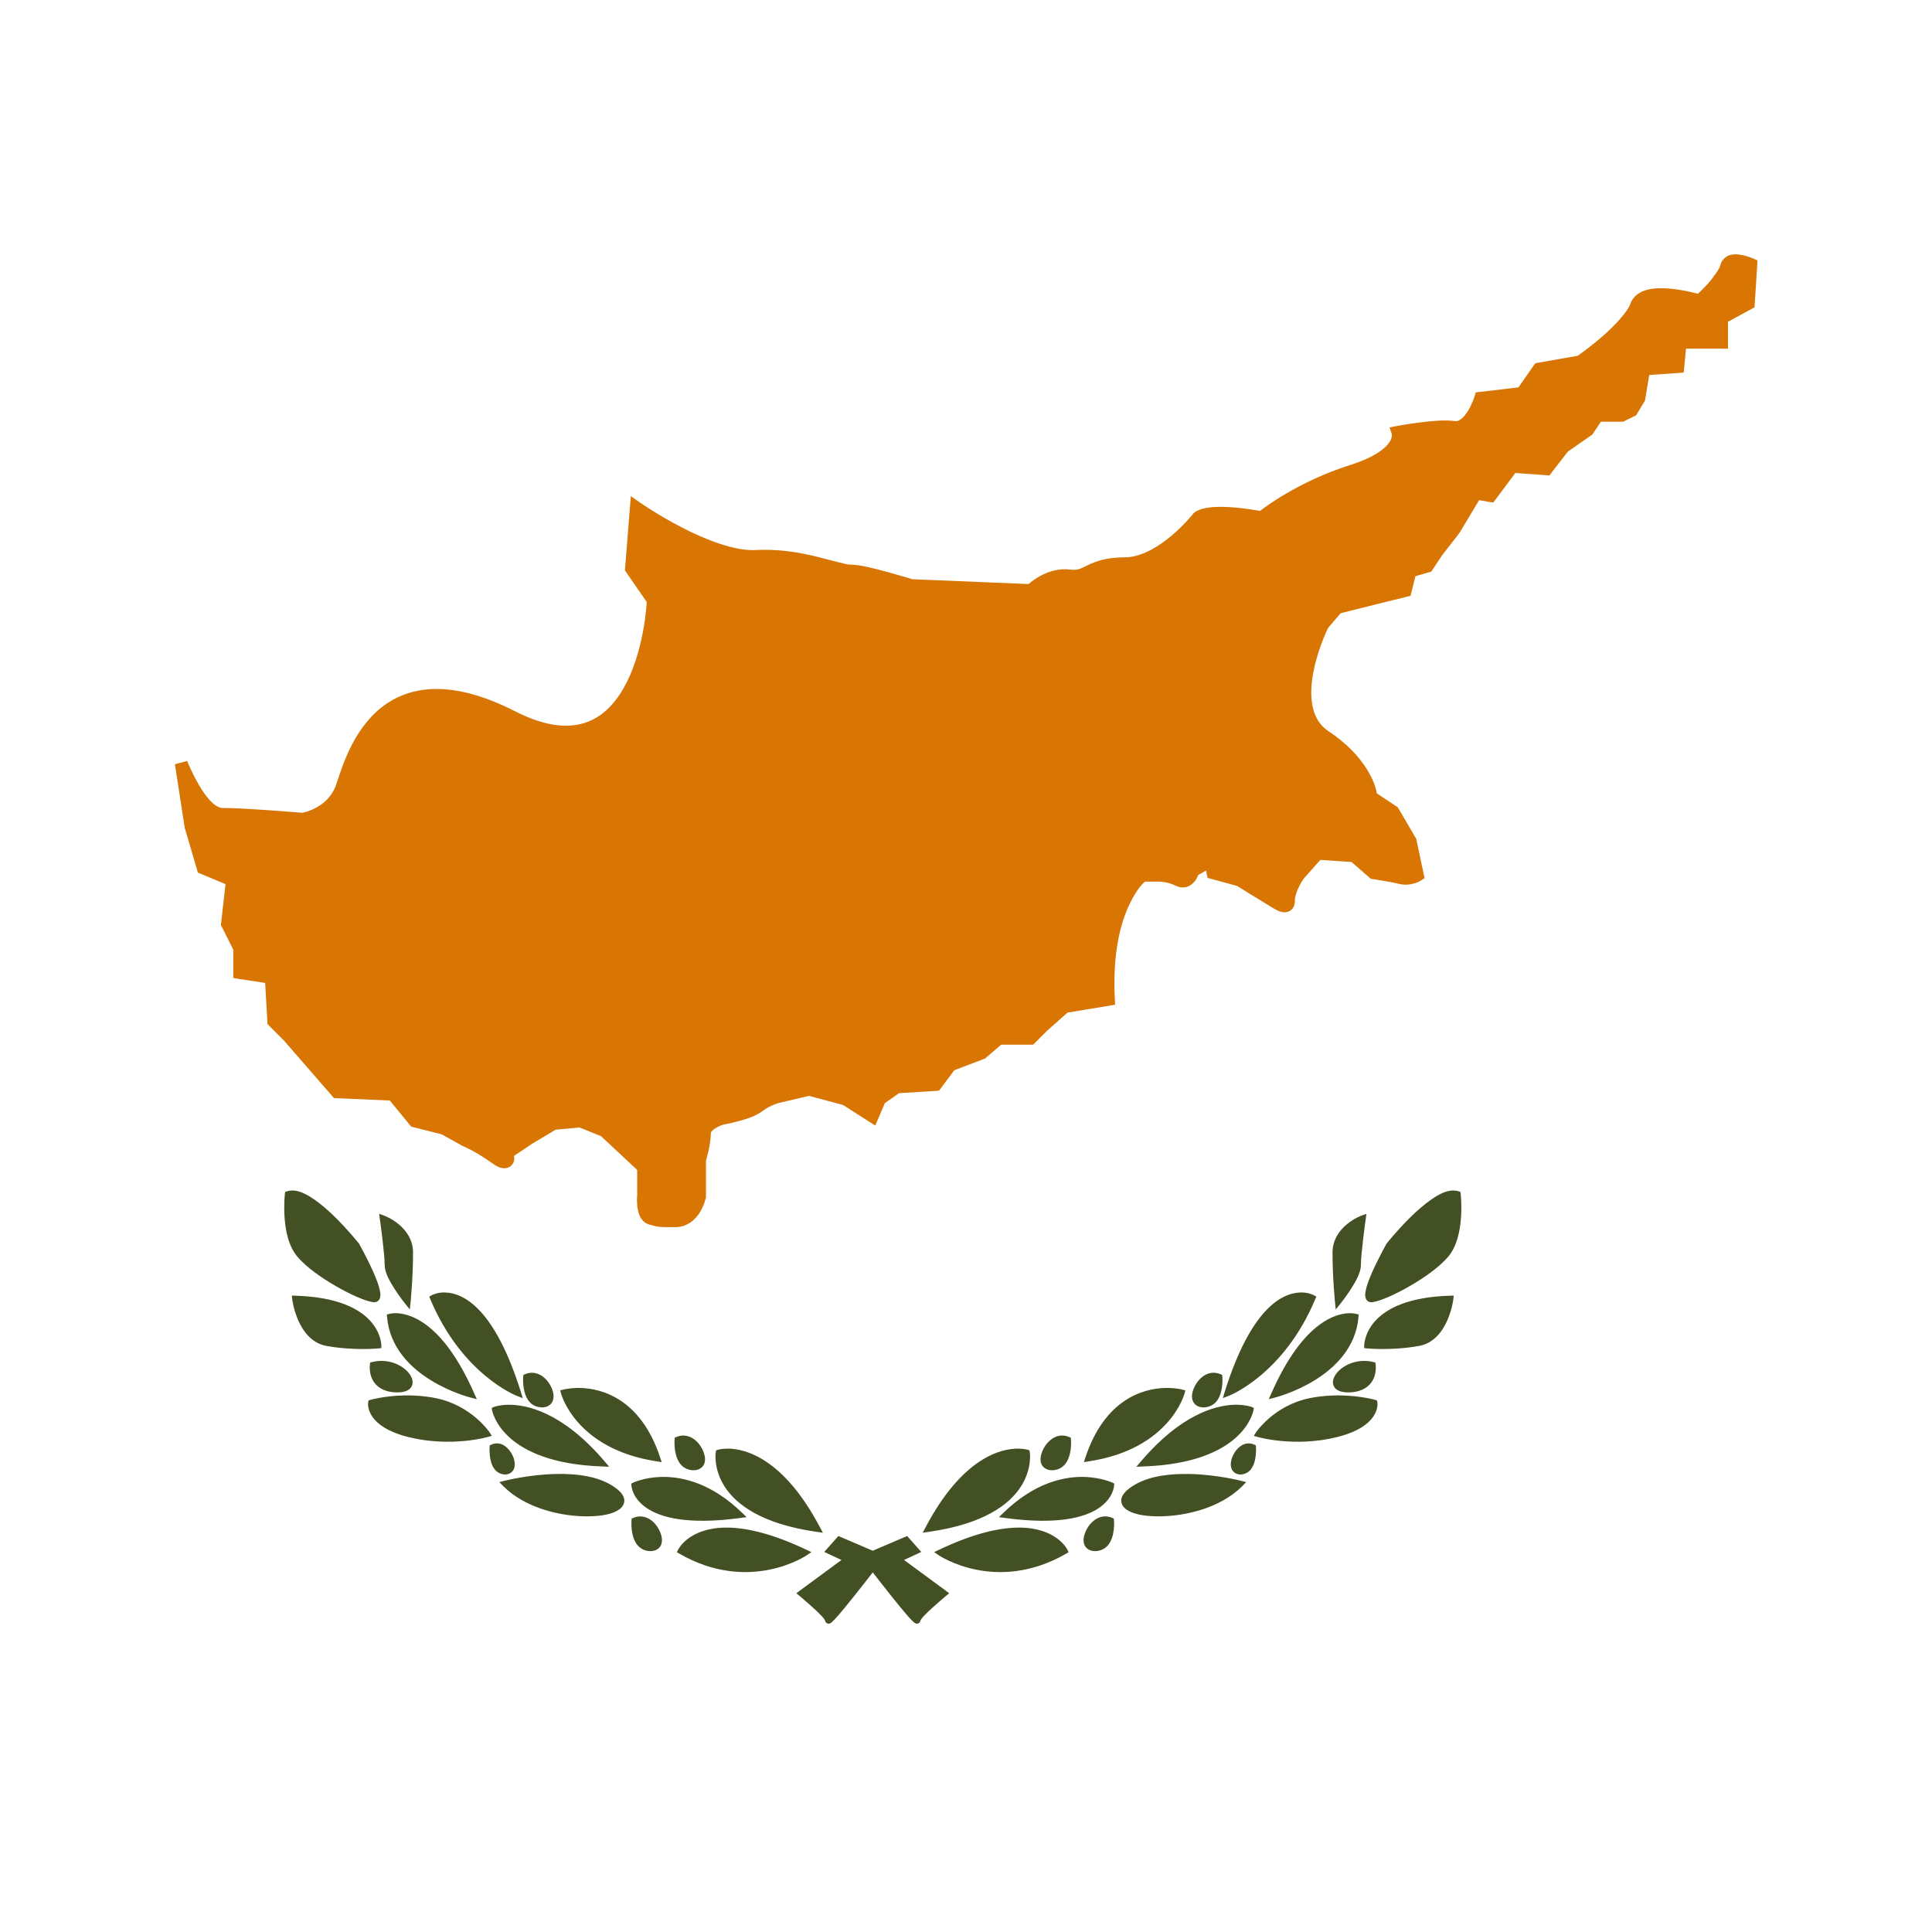 <svg height="800" viewBox="0 0 800 800" width="800" xmlns="http://www.w3.org/2000/svg" xmlns:xlink="http://www.w3.org/1999/xlink"><clipPath id="a"><path d="m0 600h900v-600h-900z" transform="translate(-410.406 -122.969)"/></clipPath><clipPath id="b"><path d="m0 600h900v-600h-900z" transform="translate(-688.906 -521.031)"/></clipPath><path d="m0 800h800v-800h-800z" fill="#fff" stroke-width="1.089"/><path clip-path="url(#a)" d="m0 0-.469-.531-3.031-3.407-.875-.999 1.187-.563 4.157-1.937-13-9.563-1.032-.781 1-.813s2.041-1.695 4.094-3.562c1.027-.934 2.071-1.909 2.813-2.719.371-.404.66-.765.844-1.031.137-.2.177-.383.187-.344.006-.099.027-.2.094-.344.093-.201.316-.43.562-.531.493-.2.779-.044.938.031.317.151.439.301.656.5.434.398 1.002.976 1.656 1.719 1.307 1.485 3 3.576 4.719 5.719 2.883 3.593 5.332 6.76 6.188 7.875.859-1.119 3.307-4.285 6.187-7.875 1.719-2.143 3.412-4.234 4.719-5.719.654-.743 1.222-1.321 1.656-1.719.217-.199.339-.349.656-.5.159-.075.445-.231.938-.031.246.101.469.33.562.531.067.144.088.245.094.344.01-.039.05.144.187.344.184.266.473.627.844 1.031.742.81 1.786 1.785 2.813 2.719 2.053 1.867 4.094 3.562 4.094 3.562l1 .813-1.032.781-13 9.563 4.156 1.937 1.188.563-.875.999-3.031 3.407-.469.531-.688-.281-9.999-4.281-10.001 4.281zm56.25 2.625c-5.942.023-14.002-1.686-24.938-6.875l-1.562-.75 1.437-.969s17.712-12.077 39.532.469l.812.469-.406.844s-.901 1.791-3.187 3.468c-2.287 1.678-6.014 3.322-11.688 3.344m-91.125 0c-5.673-.022-9.402-1.666-11.688-3.344-2.285-1.677-3.187-3.468-3.187-3.468l-.406-.844.812-.469c21.82-12.546 39.531-.469 39.531-.469l1.438.969-1.563.75c-10.935 5.189-18.995 6.898-24.937 6.875m117.406 3.469c-2.792-.224-4.916-2.609-5.843-4.969-.495-1.259-.72-2.598-.282-3.781.439-1.184 1.71-2.031 3.282-2.031 1.663 0 3.014.687 3.906 1.656.891.968 1.367 2.156 1.656 3.312.578 2.314.375 4.563.375 4.563l-.062.593-.532.219c-.645.275-1.307.422-1.937.438-.193.005-.376.014-.563 0m-144.25 0c-.63-.016-1.292-.163-1.937-.438l-.532-.219-.062-.593s-.203-2.249.375-4.563c.289-1.156.764-2.344 1.656-3.312.892-.969 2.244-1.656 3.906-1.656 1.571 0 2.843.847 3.282 2.031.439 1.183.213 2.522-.282 3.781-.989 2.518-3.334 5.046-6.406 4.969m137.438 12.281c-6.313.01-15.154-2.159-24.344-11.063l-1.5-1.437 2.063-.281c16.171-2.156 24.563.115 29 3.125 2.218 1.505 3.412 3.196 4.031 4.531s.687 2.406.687 2.406l.032.656-.594.282s-3.206 1.517-8.156 1.75c-.398.018-.798.03-1.219.031m-130.063 0c-.421-.001-.821-.013-1.219-.031-4.95-.233-8.156-1.75-8.156-1.75l-.594-.282.032-.656s.068-1.071.687-2.406 1.813-3.026 4.031-4.531c4.437-3.01 12.829-5.281 29.001-3.125l2.062.281-1.5 1.437c-9.19 8.904-18.031 11.073-24.344 11.063m161.094.906c-5.834-.1-11.906-1.125-16.281-4.406-1.442-1.081-2.342-2.181-2.563-3.406-.22-1.226.448-2.377 1.438-3.125 1.981-1.496 5.375-2.153 9.531-2.219 8.312-.133 19.61 2.392 26.594 9.375l1.219 1.25-1.688.437s-7.349 1.89-15.75 2.094c-.817.02-1.667.015-2.5 0m-194.625 0c-8.402-.204-15.75-2.094-15.75-2.094l-1.688-.437 1.219-1.25c6.983-6.983 18.282-9.508 26.594-9.375 4.156.066 7.55.723 9.531 2.219.991.748 1.658 1.899 1.438 3.125-.22 1.225-1.121 2.325-2.563 3.406-4.999 3.75-12.244 4.565-18.781 4.406m143.688 7.875c-5.415.027-17.347-2.908-28.688-24.375l-.938-1.75 1.969.281c17.022 2.432 24.939 8.464 28.532 14.032 3.592 5.567 2.781 10.656 2.781 10.656l-.125.625-.563.187s-1.163.335-2.968.344m-90.251 0c-1.805-.009-2.968-.344-2.968-.344l-.563-.187-.125-.625s-.811-5.089 2.781-10.656c3.593-5.568 11.51-11.6 28.532-14.032l1.969-.281-.938 1.75c-11.341 21.467-23.273 24.402-28.688 24.375m161.969 1.625c-1.301.036-2.437-.596-3.312-1.437s-1.545-1.925-1.938-3.032c-.392-1.106-.533-2.228-.187-3.281.345-1.052 1.427-1.906 2.75-1.906 1.382 0 2.529.656 3.25 1.531.72.875 1.083 1.923 1.312 2.938.459 2.028.313 3.968.313 3.968l-.032.594-.531.25c-.557.266-1.125.362-1.625.375m-233.687 0c-.501-.013-1.068-.109-1.625-.375l-.532-.25-.031-.594s-.146-1.94.313-3.968c.229-1.015.591-2.063 1.312-2.938s1.869-1.531 3.25-1.531c1.323 0 2.405.854 2.75 1.906.346 1.053.205 2.175-.187 3.281-.392 1.107-1.063 2.191-1.938 3.032s-2.012 1.473-3.312 1.437m175.312 2.438c-2.792-.224-4.916-2.609-5.843-4.969-.495-1.259-.72-2.598-.282-3.781.439-1.184 1.71-2.032 3.282-2.032 1.663 0 3.014.688 3.906 1.657.891.968 1.367 2.156 1.656 3.312.578 2.314.375 4.563.375 4.563l-.062.593-.532.219c-.645.275-1.307.422-1.937.438-.193.005-.376.014-.563 0m-117.5 0c-.63-.016-1.292-.163-1.937-.438l-.532-.219-.062-.593s-.203-2.249.375-4.563c.289-1.156.764-2.344 1.656-3.312.892-.969 2.244-1.657 3.906-1.657 1.571 0 2.843.848 3.282 2.032.439 1.183.213 2.522-.282 3.781-.989 2.518-3.334 5.046-6.406 4.969m171.25 9.562c-6.063-.222-16.646-3.212-28.843-17.5l-1.5-1.75 2.281.094c15.402.54 23.95 4.75 28.625 8.937 2.337 2.094 3.693 4.179 4.469 5.751.775 1.571.999 2.718.999 2.718l.125.782-.75.312s-1.603.604-4.249.656c-.364.007-.752.015-1.157 0m-225.594 0c-2.646-.052-4.25-.656-4.25-.656l-.75-.312.125-.782s.225-1.147 1-2.718c.776-1.572 2.132-3.657 4.469-5.751 4.675-4.187 13.223-8.397 28.625-8.937l2.281-.094-1.5 1.75c-13.01 15.241-24.189 17.614-30 17.5m258.657 2.907c-2.856.043-6.075-.16-9.5-.844-11.099-2.22-16.688-10.563-16.688-10.563l-.75-1.156 1.313-.375s11.48-3.278 24.593 0c6.574 1.644 9.777 4.176 11.282 6.438.752 1.13 1.068 2.158 1.187 2.937.118.779.031 1.375.031 1.375l-.125.625-.593.188s-4.464 1.278-10.75 1.375m-290.563 0c-6.286-.097-10.75-1.375-10.75-1.375l-.593-.188-.125-.625s-.088-.596.031-1.375c.118-.779.435-1.807 1.187-2.937 1.505-2.262 4.709-4.794 11.282-6.438 13.113-3.278 24.593 0 24.593 0l1.313.375-.75 1.156s-5.589 8.343-16.688 10.563c-3.425.684-6.644.887-9.5.844m236.157 2.312c-6.854-.149-18.79-3.493-24.782-21.469l-.531-1.562 1.625.25c12.502 1.902 19.939 7.137 24.219 11.906 4.279 4.769 5.437 9.156 5.437 9.156l.25.969-.968.25s-1.629.437-4.125.5c-.357.009-.736.009-1.125 0m-182.876 0c-2.496-.063-4.125-.5-4.125-.5l-.968-.25.25-.969s1.158-4.387 5.437-9.156c4.28-4.769 11.717-10.004 24.219-11.906l1.625-.25-.531 1.562c-5.992 17.976-17.928 21.32-24.782 21.469-.389.009-.768.009-1.125 0m197.501 4.719c-2.792-.225-4.917-2.615-5.844-4.969-.495-1.255-.69-2.568-.25-3.75.439-1.182 1.679-2.031 3.25-2.031 1.662 0 3.013.659 3.906 1.625s1.367 2.19 1.656 3.344c.579 2.306.375 4.531.375 4.531l-.062.594-.531.218c-.645.275-1.308.422-1.938.438-.191.005-.377.014-.562 0m-211.563 0c-.63-.016-1.292-.163-1.938-.438l-.531-.218-.062-.594s-.204-2.225.375-4.531c.289-1.154.764-2.378 1.656-3.344s2.245-1.625 3.906-1.625c1.57 0 2.811.849 3.25 2.031.44 1.182.245 2.495-.25 3.75-.989 2.511-3.337 5.046-6.406 4.969m258.906 3.687c-4.081.061-7.525-1.951-9.094-4.281-.784-1.165-1.148-2.635-.406-3.812.742-1.178 2.268-1.688 4.375-1.688 4.568 0 6.942 2.182 7.875 4.344.934 2.162.625 4.25.625 4.25l-.094.687-.656.157c-.878.219-1.777.331-2.625.343m-305.687 0c-.848-.012-1.748-.124-2.625-.343l-.656-.157-.094-.687s-.309-2.088.625-4.25c.933-2.162 3.307-4.344 7.875-4.344 2.107 0 3.633.51 4.375 1.688.741 1.177.378 2.647-.406 3.812-1.569 2.33-5.013 4.342-9.094 4.281m300.656 14.813c-2.089-.088-5.422-.823-9.313-3.781-4.446-3.382-9.614-9.632-14.656-21.032l-.844-1.875 2 .5s6.024 1.511 12.25 5.344c6.227 3.833 12.787 10.09 13.625 19.594l.063.844-.813.218s-.597.154-1.5.188c-.246.009-.513.012-.812 0m-296.437 0c-.903-.034-1.5-.188-1.5-.188l-.813-.218.063-.844c.838-9.504 7.398-15.761 13.624-19.594 6.227-3.833 12.25-5.344 12.25-5.344l2-.5-.843 1.875c-5.042 11.4-10.21 17.65-14.657 21.032-4.446 3.381-8.158 3.855-10.124 3.781m329.093 5.469-1.156-.032c-13.027-.383-19.76-4.044-23.188-7.781-3.427-3.737-3.468-7.594-3.468-7.594v-.906l.906-.094s7.678-.76 16.156.782c4.61.837 7.27 4.568 8.75 7.937 1.481 3.369 1.875 6.531 1.875 6.531zm-360.937 0 .125-1.157s.394-3.162 1.875-6.531c1.48-3.369 4.14-7.1 8.75-7.937 8.478-1.542 16.156-.782 16.156-.782l.906.094v.906s-.041 3.857-3.468 7.594c-3.428 3.737-10.161 7.398-23.188 7.781zm313.25.968c-2.789-.079-6.684-1.325-10.813-5.781s-8.554-12.079-12.625-25.031l-.593-2 1.937.75s4.301 1.683 9.75 6.25c5.449 4.566 12.123 12.068 17 23.719l.344.812-.782.438s-1.291.716-3.312.843c-.289.019-.589.009-.906 0m-266.469 0c-2.021-.127-3.313-.843-3.313-.843l-.781-.438.344-.812c4.877-11.651 11.551-19.153 17-23.719 5.449-4.567 9.75-6.25 9.75-6.25l1.937-.75-.593 2c-4.071 12.952-8.496 20.575-12.625 25.031-4.13 4.456-8.023 5.702-10.813 5.781-.317.009-.617.019-.906 0m287.031 24.438-1.562-.563s-8.969-3.239-8.969-11.531c0-7.625.75-15.187.75-15.187l.25-2.438 1.531 1.906s1.545 1.906 3.094 4.313 3.187 5.2 3.187 7.625c0 1.758.376 5.39.75 8.5.375 3.109.75 5.75.75 5.75zm-306.687 0 .219-1.625s.376-2.641.75-5.75c.373-3.11.75-6.742.75-8.5 0-2.425 1.639-5.218 3.187-7.625s3.094-4.313 3.094-4.313l1.531-1.906.25 2.438s.75 7.562.75 15.187c0 8.292-8.969 11.531-8.969 11.531zm333.562 7.25c-2.16-.037-4.385-1.186-6.656-2.75-2.271-1.565-4.571-3.6-6.625-5.625-4.106-4.051-7.281-8.063-7.281-8.063l-.063-.062-.031-.063s-2.46-4.374-4.375-8.687c-.958-2.157-1.779-4.275-2.094-5.969-.157-.848-.246-1.594.063-2.344.154-.375.461-.768.875-.968.414-.201.859-.227 1.281-.157 2.596.433 6.903 2.356 11.406 4.938s9.087 5.813 11.875 9c2.908 3.323 3.834 8.24 4.125 12.312.291 4.073-.094 7.375-.094 7.375l-.093.625-.594.188c-.563.187-1.153.26-1.719.25m-360.437 0c-.566.01-1.156-.063-1.719-.25l-.594-.188-.093-.625s-.385-3.302-.094-7.375c.291-4.072 1.217-8.989 4.125-12.312 2.788-3.187 7.372-6.418 11.875-9s8.81-4.505 11.406-4.938c.422-.07.867-.044 1.281.157.415.2.721.593.875.968.308.75.22 1.496.063 2.344-.315 1.694-1.136 3.812-2.094 5.969-1.915 4.313-4.375 8.687-4.375 8.687l-.031.063-.063.062s-3.174 4.012-7.281 8.063c-2.053 2.025-4.354 4.06-6.625 5.625-2.271 1.564-4.496 2.713-6.656 2.75" fill="#435024" transform="matrix(1.333 0 0 -1.333 347.146 636.042)"/><path clip-path="url(#b)" d="m0 0c-.586-.009-1.189-.104-1.812-.312-1.248-.416-2.501-1.631-2.813-3.188-.173-.865-2.06-3.691-3.969-5.781-1.54-1.687-2.482-2.523-3-3-1.329.374-4.317 1.167-8.187 1.562-2.439.249-4.995.298-7.313-.25-2.317-.548-4.605-1.909-5.437-4.406-.813-2.437-4.992-6.953-8.969-10.375-3.832-3.297-7.149-5.601-7.406-5.781l-12.313-2.157-.812-.156-.5-.656-4.782-6.844-11.937-1.406-1.313-.156-.375-1.219s-.704-2.298-1.968-4.406c-.633-1.054-1.417-2.008-2.157-2.594-.739-.586-1.3-.788-2-.688-3.13.448-7.47.012-11.218-.468-3.748-.481-6.813-1.063-6.813-1.063l-2.25-.437.719-2.157s.027.036 0-.375c-.027-.41-.141-1.096-.719-2-1.156-1.807-4.288-4.624-12.344-7.187-16.206-5.156-26.846-13.413-27.874-14.219-7.846 1.358-12.808 1.464-15.813 1.063-1.566-.209-2.662-.552-3.406-.875-.372-.162-.656-.323-.875-.469-.22-.146-.469-.344-.469-.344l-.094-.094-.062-.093s-2.727-3.456-6.813-6.907c-4.086-3.45-9.482-6.687-14.312-6.687-5.935 0-9.259-1.288-11.531-2.375-2.273-1.087-3.056-1.755-5.594-1.438-6.695.837-11.959-3.636-12.938-4.5l-36.125 1.5c-.25.08-3.482 1.084-7.531 2.188-4.202 1.146-8.757 2.344-11.687 2.344-1.495 0-5.49 1.248-10.594 2.5s-11.55 2.423-19 2.031c-6.397-.336-15.538 3.255-22.875 7.062-7.338 3.809-12.906 7.688-12.906 7.688l-2.844 2-.281-3.469-1.5-18.875-.063-.719.406-.593 6.375-9.219c-.05-.978-.762-13.882-6.062-24.656-2.752-5.593-6.624-10.337-12.063-12.5s-12.686-1.936-22.75 3.187c-10.614 5.404-19.277 7.317-26.406 6.875-7.129-.441-12.676-3.292-16.781-7.093-8.211-7.603-11.093-18.942-12.5-22.813-2.55-7.012-10.067-8.433-10.438-8.5-.659.056-17.786 1.5-24.75 1.5-.927 0-2.175.612-3.5 1.906-1.325 1.295-2.622 3.169-3.75 5.063-2.255 3.788-3.75 7.625-3.75 7.625l-3.812-1 3.031-19.656v-.125l.063-.125 3.781-12.875.25-.907.875-.343 7.719-3.219-1.375-12.125-.063-.594.281-.531 3.563-7.094v-7.125-1.687l1.687-.282 8.219-1.25.688-12 .031-.75.531-.562 4.438-4.438.093-.093 15.032-17.282.562-.656.844-.031 16.5-.719 6.25-7.625.406-.5.656-.156 8.782-2.219 6.593-3.656.125-.063.094-.031s3.525-1.397 8.656-5.062c1.465-1.046 2.561-1.642 3.875-1.719.657-.038 1.424.136 2 .562s.901.985 1.063 1.469c.253.761.146 1.298.094 1.813l5.75 3.843.062.032 7.094 4.25 7.437.687 6.657-2.687 11.25-10.5v-7.469h.031c-.021-.191-.205-1.771 0-3.719.108-1.031.302-2.116.812-3.187.51-1.072 1.482-2.23 2.938-2.594 2.872-.718 1.984-.813 8.031-.813 3.852 0 6.416 2.527 7.75 4.75 1.334 2.225 1.781 4.407 1.781 4.407l.031.187v.219 11.125c.159.529 1.5 5.052 1.5 8.531 0 .177.064.337.344.656.28.321.775.694 1.312 1 .987.565 1.837.857 2 .907 0 0 .093.031.094.031.004.001.094.031.094.031.165.03 2.09.374 4.531 1.031 2.545.686 5.427 1.532 7.469 3.063 2.654 1.99 5.253 2.641 5.312 2.656l9.344 2.188 10.563-2.813 8.062-5.156 1.969-1.25.906 2.156 2.063 4.813 4.406 3.093 11.5.719.906.063.563.718 4.187 5.625 9.282 3.532.312.125.282.25 4.687 4.031h9.125.813l.593.594 3.688 3.687.094.094 6.312 5.594 13.031 2.156 1.75.312-.093 1.75c-.743 14.459 1.847 23.741 4.531 29.375 2.347 4.93 4.314 6.663 4.844 7.094h4.5s2.606-.038 5.156-1.312c1.17-.586 2.519-.642 3.562-.25 1.043.391 1.762 1.101 2.282 1.75.71.889.801 1.343 1 1.843l2.468 1.407.219-1.094.25-1.188 1.156-.312 8.032-2.188c.252-.158 5.894-3.699 9.625-5.937 1.906-1.144 3.092-2.052 4.875-2.25.89-.099 2.242.407 2.812 1.312.569.906.625 1.735.625 2.657 0 .849.584 2.638 1.281 4.031.69 1.38 1.393 2.355 1.407 2.375v.031l5.218 5.875 9.688-.656 5.562-4.844.438-.375.593-.094s5.297-.769 8.094-1.468c3.856-.964 6.875 1.031 6.875 1.031l1.125.75-.281 1.312-2.25 10.594-.063.313-.156.25-5.312 9.093-.219.375-.375.282-6.156 4.093c-.189 1.065-.616 2.942-2.094 5.75-2.039 3.873-5.873 8.853-12.938 13.563-2.92 1.947-4.364 4.694-4.999 8-.637 3.306-.35 7.13.375 10.75 1.419 7.102 4.384 13.111 4.499 13.343l3.907 4.563 11.468 2.875 9.094 2.25 1.156.281.282 1.156 1.218 4.938 4.188 1.219.719.187.406.594 2.937 4.437.063.094.031.031 5.188 6.688.093.094.063.093 6.094 10.188 3.187-.563 1.219-.187.719.969 6.125 8.218 9.531-.687 1.062-.094.625.844 5.125 6.594 7.313 5.093.312.219.188.313 2.437 3.656h6.5.469l.406.219 3.032 1.5.531.25.281.5 2.282 3.781.187.312.063.375 1.25 7.563 9.031.625 1.656.125.187 1.656.563 5.782h11.063 1.968v1.968 6.375l7.281 3.969.969.531.063 1.094.781 12.094.062 1.375-1.25.562s-1.858.849-4 1.188c-.535.084-1.101.165-1.687.156" fill="#d87503" transform="matrix(1.333 0 0 -1.333 718.479 105.292)"/></svg>